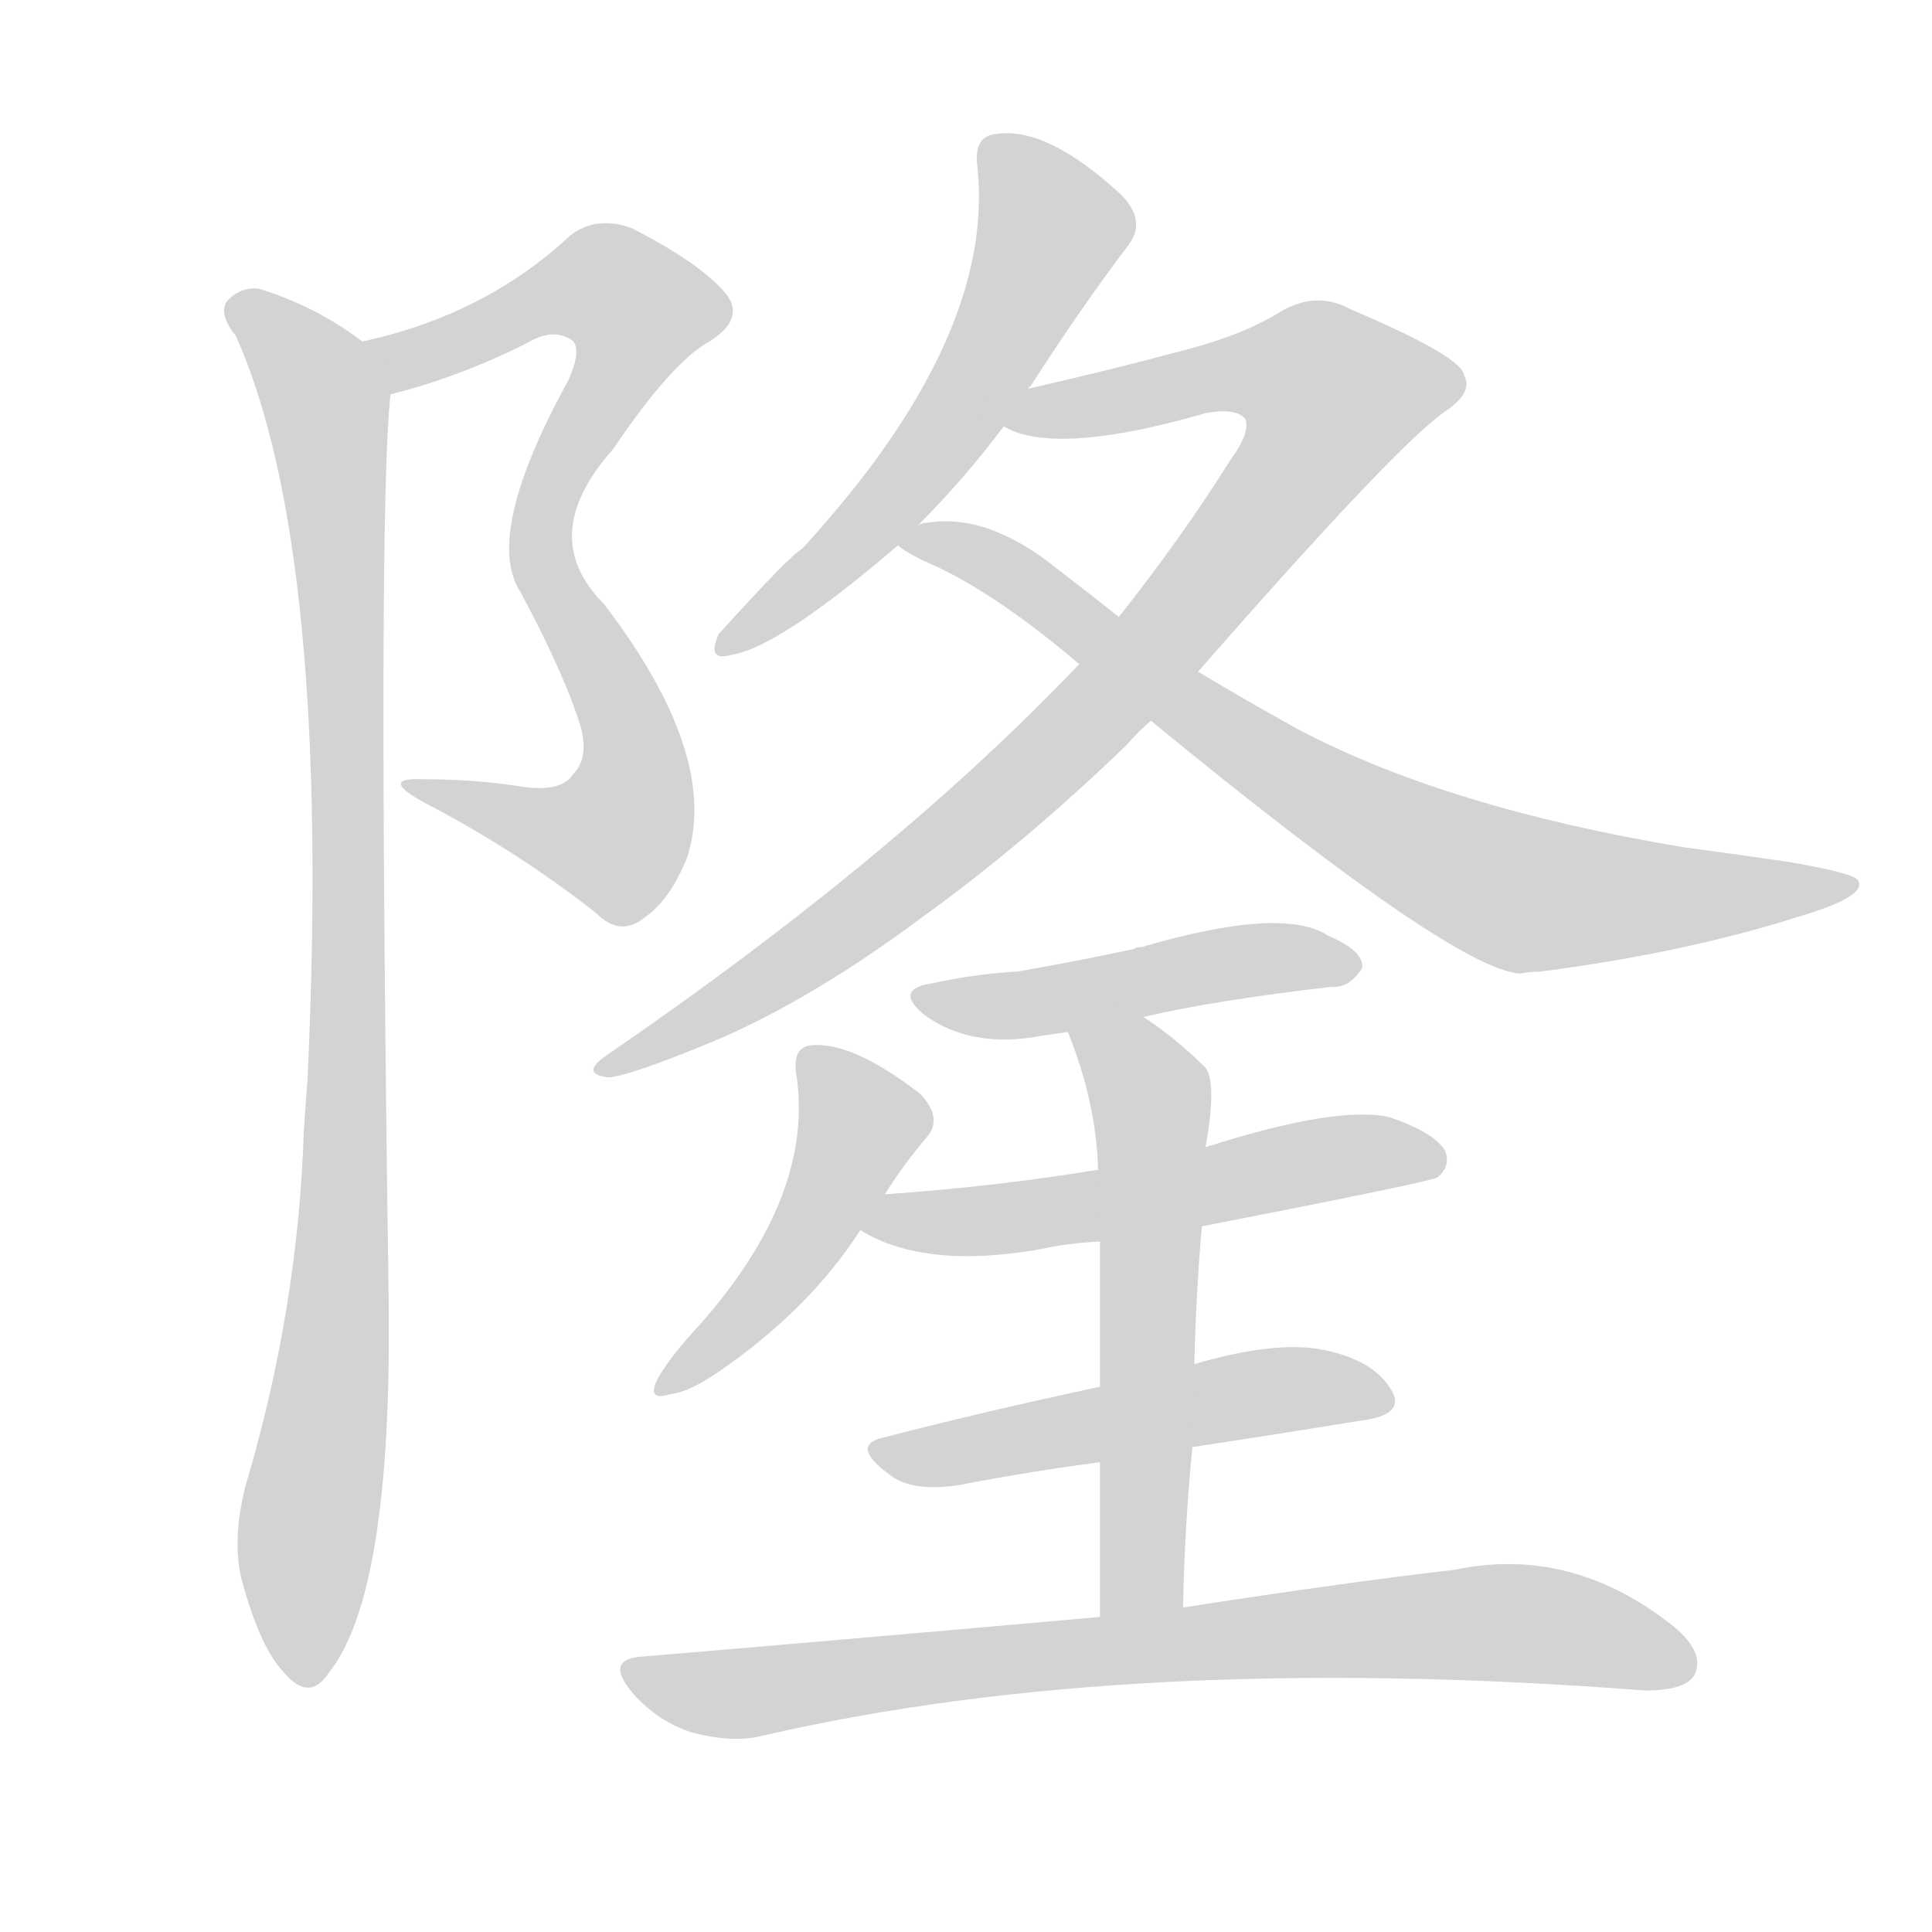 <svg version="1.1" viewBox="0 0 1024 1024" xmlns="http://www.w3.org/2000/svg">
  
  <g transform="scale(1, -1) translate(0, -900)">
    <style type="text/css">
        .origin {display:none;}
        .hide {display:none;}
        .stroke {fill: lightgray;}
    </style>

    <path d="M 207 691 Q 243 700 279 718 Q 294 727 304 719 Q 308 713 301 698 Q 256 616 276 586 Q 300 541 308 514 Q 312 498 304 490 Q 298 480 277 483 Q 252 487 224 487 Q 200 488 226 474 Q 274 449 316 416 Q 329 403 342 414 Q 355 423 364 445 Q 382 499 320 580 Q 284 616 325 662 Q 356 708 376 719 Q 395 731 385 744 Q 372 760 335 779 Q 316 786 302 775 Q 257 733 192 719 C 163 712 178 683 207 691 Z" fill="lightgray" class="stroke"/>
    <path d="M 192 719 Q 167 738 137 747 Q 127 748 120 740 Q 116 733 125 722 Q 176 608 163 328 Q 162 315 161 300 Q 158 206 130 112 Q 123 84 128 63 Q 138 26 151 13 Q 164 -2 174 13 Q 208 55 206 211 Q 200 631 207 691 C 208 708 208 708 192 719 Z" fill="lightgray" class="stroke"/>
    <path d="M 545 694 Q 545 695 546 695 Q 573 737 598 770 Q 608 783 594 797 Q 555 833 528 829 Q 516 828 518 812 Q 528 721 425 609 Q 419 606 381 564 Q 374 549 388 553 Q 413 557 476 611 L 486 621 Q 511 646 532 674 L 545 694 Z" fill="lightgray" class="stroke"/>
    <path d="M 635 544 Q 740 664 766 682 Q 781 692 776 701 Q 775 711 716 736 Q 698 746 679 735 Q 660 723 630 715 Q 585 703 545 694 C 516 687 503 682 532 674 Q 559 658 639 681 Q 655 684 660 678 Q 663 671 652 656 Q 627 616 593 573 L 572 548 Q 475 446 322 341 Q 307 331 322 329 Q 332 329 378 348 Q 430 370 489 414 Q 543 453 597 505 Q 603 512 610 518 L 635 544 Z" fill="lightgray" class="stroke"/>
    <path d="M 610 518 Q 772 385 806 384 Q 810 385 816 385 Q 894 395 956 415 Q 989 425 985 433 Q 984 437 949 443 Q 922 447 892 451 Q 766 472 687 514 Q 660 529 635 544 L 593 573 Q 578 585 561 598 Q 524 628 492 623 Q 488 623 486 621 C 465 617 465 617 476 611 Q 479 608 489 603 Q 525 588 572 548 L 610 518 Z" fill="lightgray" class="stroke"/>
    <path d="M 606 361 Q 645 370 706 377 Q 715 376 722 387 Q 723 396 704 404 Q 680 420 605 398 Q 602 398 601 397 Q 568 390 539 385 Q 518 384 495 379 Q 473 376 490 362 Q 515 344 552 351 Q 558 352 566 353 L 606 361 Z" fill="lightgray" class="stroke"/>
    <path d="M 469 267 Q 479 283 491 297 Q 500 307 488 320 Q 452 348 430 346 Q 420 345 422 331 Q 432 267 371 198 Q 356 182 349 170 Q 342 157 355 161 Q 365 162 381 173 Q 429 206 456 248 L 469 267 Z" fill="lightgray" class="stroke"/>
    <path d="M 637 250 Q 760 274 762 276 Q 769 282 766 290 Q 760 300 736 308 Q 708 314 639 292 L 582 280 Q 527 271 469 267 C 439 265 430 262 456 248 Q 490 227 552 238 Q 565 241 583 242 L 637 250 Z" fill="lightgray" class="stroke"/>
    <path d="M 632 133 Q 678 140 721 147 Q 746 150 737 164 Q 727 180 699 185 Q 674 189 633 177 L 583 165 Q 522 152 468 138 Q 450 134 472 118 Q 484 109 509 113 Q 545 120 583 125 L 632 133 Z" fill="lightgray" class="stroke"/>
    <path d="M 627 48 Q 628 93 632 133 L 633 177 Q 634 216 637 250 L 639 292 Q 645 326 639 334 Q 623 350 606 361 C 581 378 555 381 566 353 Q 581 316 582 280 L 583 242 Q 583 212 583 165 L 583 125 Q 583 89 583 43 C 583 13 626 18 627 48 Z" fill="lightgray" class="stroke"/>
    <path d="M 583 43 Q 471 33 341 22 Q 320 21 335 3 Q 348 -12 366 -18 Q 388 -24 404 -20 Q 599 25 872 4 Q 893 4 898 12 Q 904 24 887 38 Q 833 81 771 68 Q 711 61 627 48 L 583 43 Z" fill="lightgray" class="stroke"/></g>
</svg>